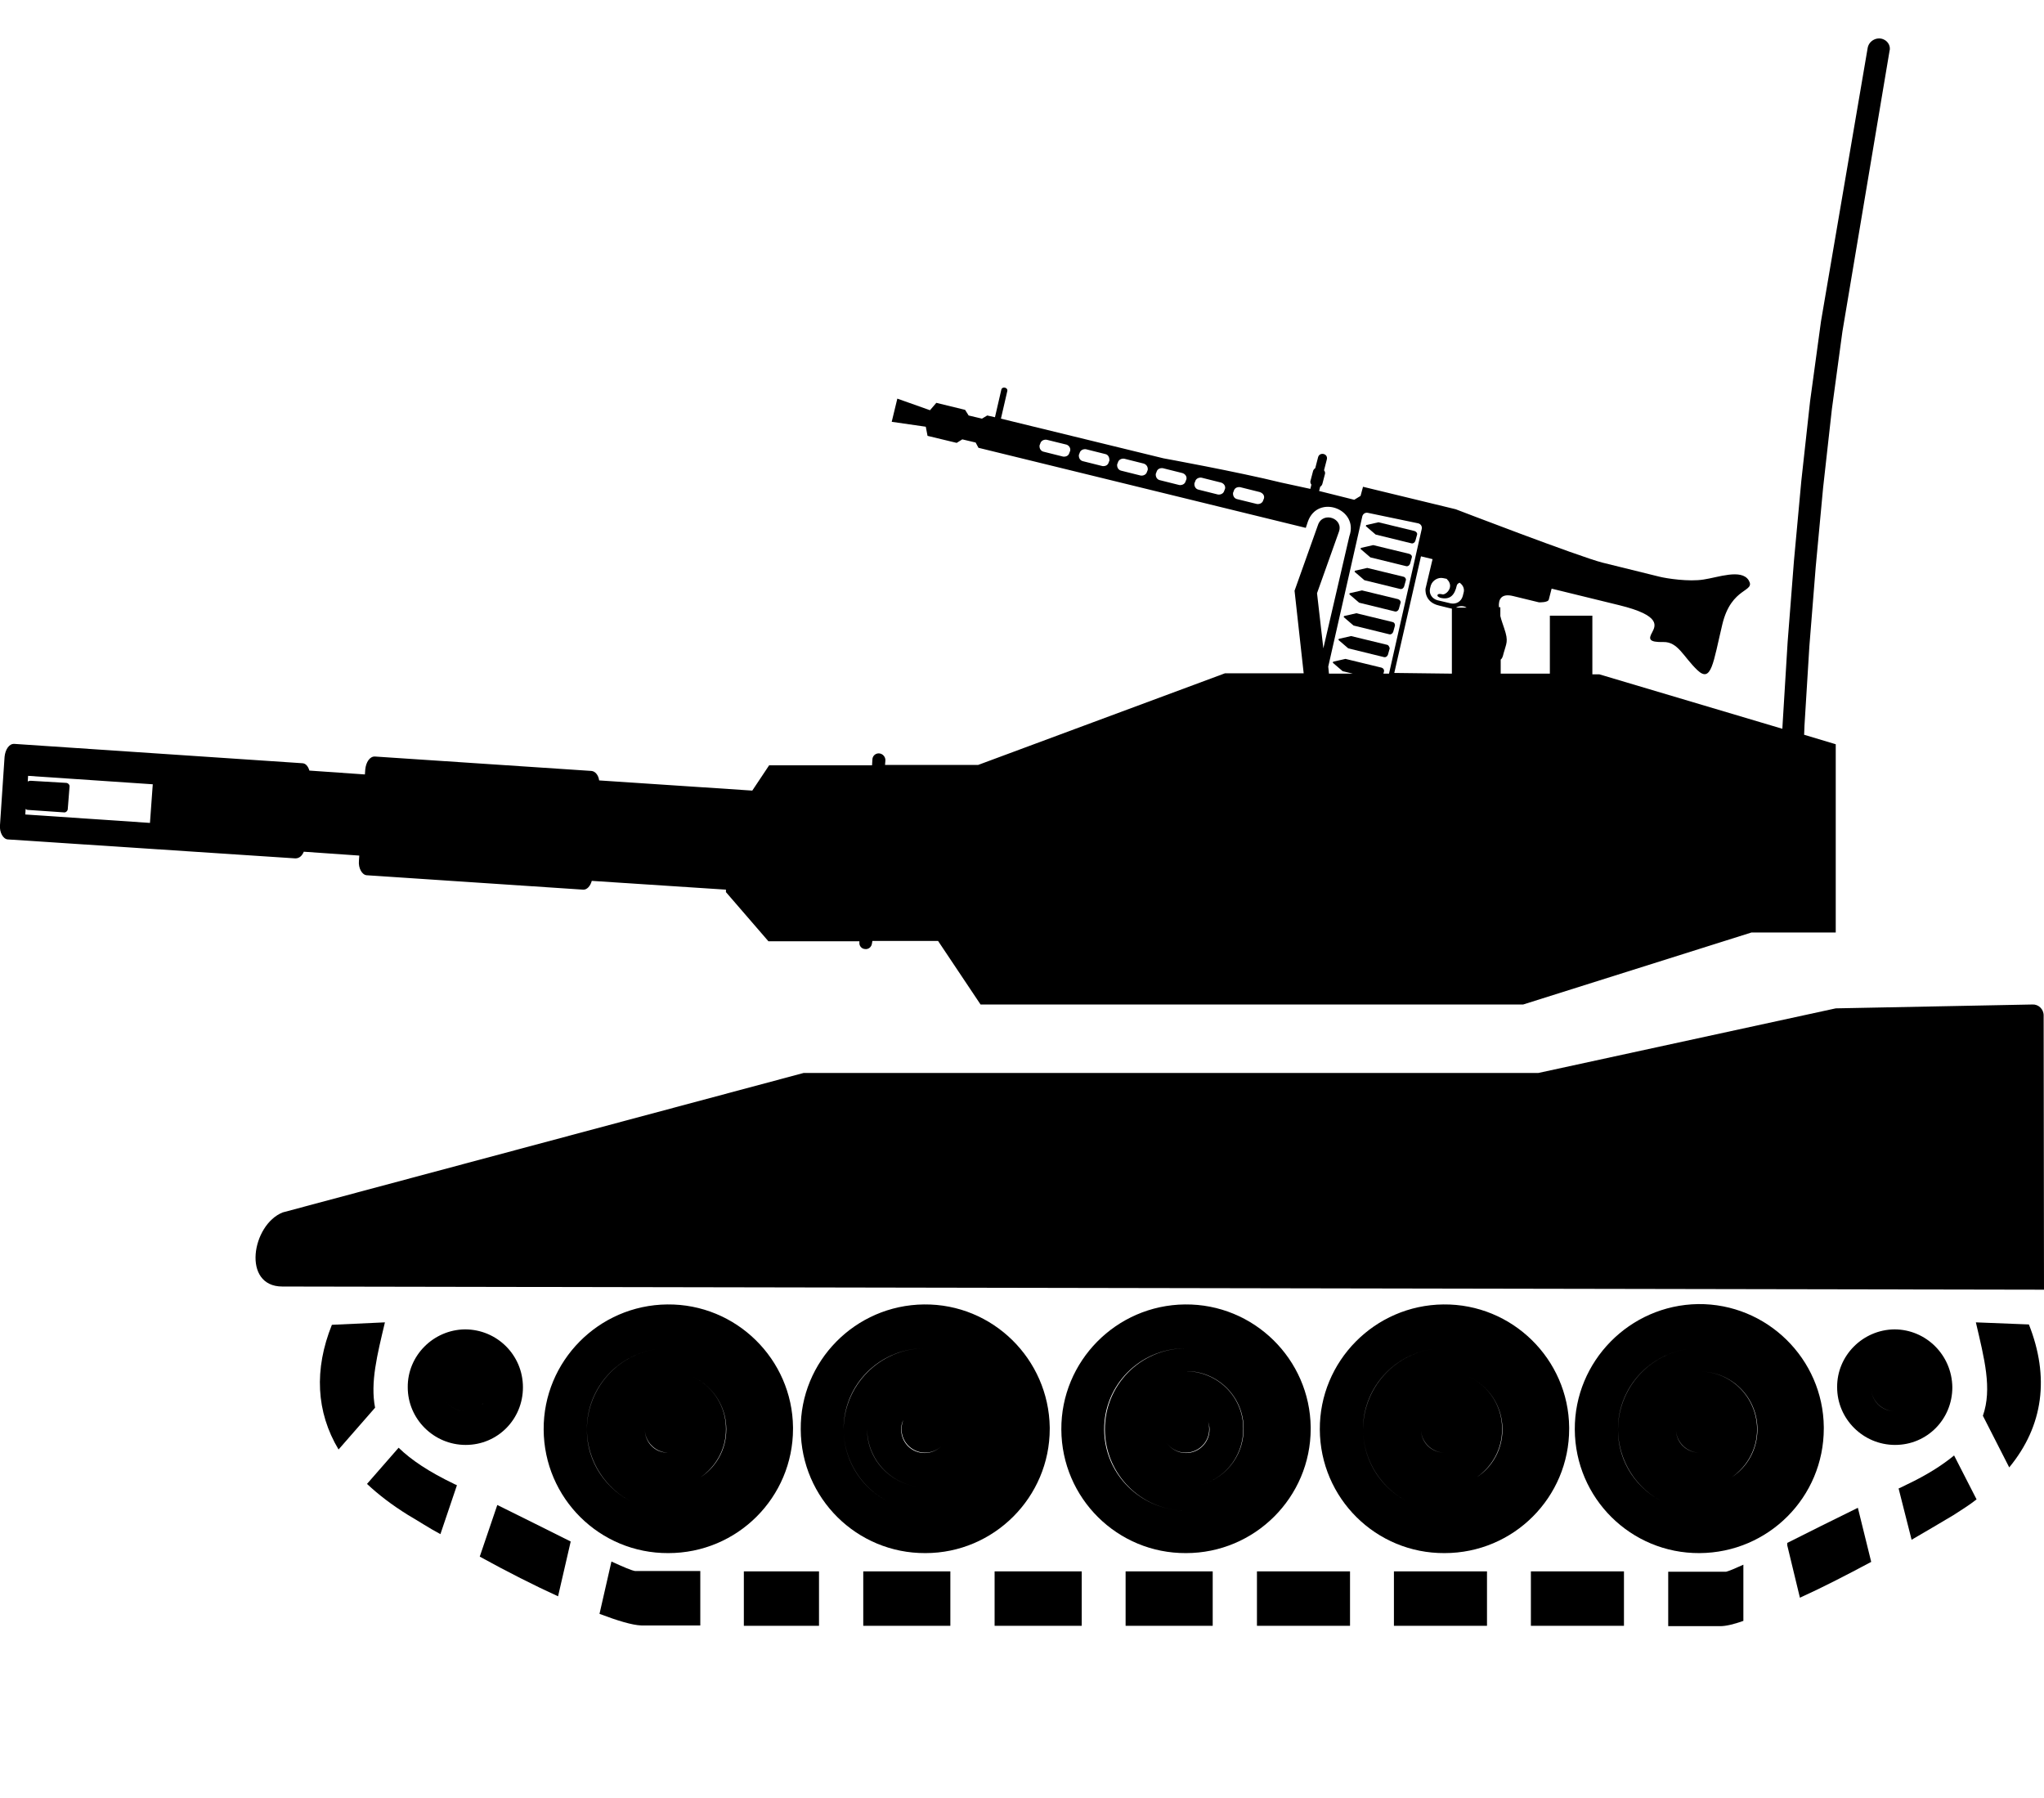 <?xml version="1.0" encoding="utf-8"?>
<!-- Generator: Adobe Illustrator 21.1.0, SVG Export Plug-In . SVG Version: 6.00 Build 0)  -->
<svg version="1.1" id="Layer_2" xmlns="http://www.w3.org/2000/svg" xmlns:xlink="http://www.w3.org/1999/xlink" x="0px" y="0px"
	 viewBox="0 0 582 512" style="enable-background:new 0 0 582 512;" xml:space="preserve">
<g>
	<path d="M581.9,289.1c0-1.8-1.5-3.2-3.2-3.1l-56,1.1L438,305.5H228.8L80.5,345.2c-8.8,3.5-11.7,21.1-0.1,21.1l501.6,0.9
		L581.9,289.1z"/>
	<path d="M448.4,407c0.1,19.6,16,35.3,35.5,35.2c19.6-0.1,35.4-15.9,35.4-35.5v-0.4c-0.2-19.4-16.2-35.2-35.8-35
		C464,371.6,448.3,387.6,448.4,407z M477.2,406.9c0,3.7,3.1,6.7,6.7,6.7c3.7,0,6.7-3,6.7-6.7c0,0,0,0,0,0c0,3.7-3,6.7-6.7,6.7
		S477.2,410.7,477.2,406.9C477.2,406.9,477.2,406.9,477.2,406.9z M483.8,390.5C483.8,390.5,483.8,390.5,483.8,390.5
		c9.1-0.1,16.5,7.2,16.6,16.3v0.2c0,5.7-2.9,10.7-7.3,13.6c4.3-3,7.2-7.9,7.2-13.6v-0.2C500.2,397.7,492.8,390.4,483.8,390.5z
		 M484.5,423.4c-0.2,0-0.3,0-0.5,0c0,0,0,0,0,0C484.1,423.4,484.3,423.4,484.5,423.4z M483.9,430.1
		C483.9,430.1,483.9,430.1,483.9,430.1c-0.1,0-0.2,0-0.3,0C483.7,430.1,483.8,430.1,483.9,430.1z M483.6,383.9
		c-12.7,0.1-22.9,10.5-22.9,23.2c0.1,9.1,5.4,17,13.2,20.7c-7.8-3.7-13.2-11.5-13.2-20.7C460.6,394.4,470.9,384,483.6,383.9
		C483.6,383.9,483.6,383.9,483.6,383.9z"/>
	<path d="M446.8,406.8v-0.4c-0.2-19.4-16.2-35.2-35.8-35c-19.6,0.2-35.3,16.2-35.2,35.6c0.1,19.6,16,35.3,35.5,35.2
		C431,442.2,446.8,426.3,446.8,406.8z M404.6,406.9C404.6,406.9,404.6,406.9,404.6,406.9c0,3.7,3.1,6.7,6.7,6.7c3.7,0,6.7-3,6.7-6.7
		c0,0,0,0,0,0c0,3.7-3,6.7-6.7,6.7S404.6,410.7,404.6,406.9z M411.2,390.5C411.2,390.5,411.2,390.5,411.2,390.5
		c9.1-0.1,16.5,7.2,16.6,16.3l0,0.2c0,5.7-2.9,10.7-7.3,13.6c4.3-3,7.2-7.9,7.2-13.6v-0.2C427.7,397.7,420.3,390.4,411.2,390.5z
		 M411.9,423.4c-0.2,0-0.3,0-0.5,0c0,0,0,0,0,0C411.5,423.4,411.7,423.4,411.9,423.4z M388.1,407.1c-0.1-12.7,10.2-23.1,22.9-23.2
		c0,0,0,0,0,0C398.3,384,388.1,394.4,388.1,407.1c0.1,9.1,5.5,17,13.2,20.7C393.6,424.1,388.2,416.3,388.1,407.1z M411,430.1
		c0.1,0,0.2,0,0.3,0c0,0,0,0,0,0C411.2,430.1,411.1,430.1,411,430.1z"/>
	<path d="M373.2,406.8v-0.4c-0.2-19.4-16.2-35.2-35.8-35c-19.6,0.2-35.3,16.2-35.2,35.6c0.1,19.6,16,35.3,35.5,35.2
		C357.3,442.2,373.2,426.3,373.2,406.8z M332.1,410.7c1.2,1.8,3.3,2.9,5.5,2.9c3.7,0,6.7-3,6.7-6.7v-0.1c0-1.1-0.3-2.2-0.8-3.1
		c0.5,1,0.9,2.1,0.9,3.3c0,3.7-3,6.7-6.7,6.7C335.4,413.7,333.3,412.5,332.1,410.7z M354,406.9v-0.2c0-9.1-7.4-16.3-16.5-16.3
		c0,0,0,0,0.1,0c9-0.1,16.5,7.2,16.5,16.3v0.2c0,8-5.7,14.6-13.2,16.1C348.4,421.5,354,414.9,354,406.9z M338.8,423.3
		c-0.3,0-0.6,0.1-1,0.1c0,0-0.1,0-0.1,0C338.1,423.4,338.4,423.4,338.8,423.3z M340.8,423.1c-0.5,0.1-1,0.2-1.5,0.2
		C339.9,423.3,340.4,423.2,340.8,423.1z M314.4,407.1c-0.1-12.8,10.2-23.1,22.9-23.2c0,0,0.1,0,0.1,0c-12.7,0.1-22.9,10.5-22.8,23.2
		c0.1,11.9,9.1,21.7,20.8,22.9C323.7,428.8,314.5,419.1,314.4,407.1z M337.1,430.1c0.2,0,0.4,0,0.6,0c0,0,0,0-0.1,0
		C337.5,430.1,337.3,430.1,337.1,430.1z M335.7,430c0.3,0,0.6,0,0.9,0.1C336.2,430,336,430,335.7,430z"/>
	<path d="M298.9,406.8v-0.4c-0.3-19.4-16.2-35.2-35.8-35c-19.6,0.2-35.3,16.2-35.1,35.6c0.1,19.6,16,35.3,35.5,35.2
		C283,442.2,298.9,426.3,298.9,406.8z M257.2,404.3c-0.3,0.8-0.5,1.7-0.5,2.6c0,3.8,3.1,6.7,6.7,6.7c1.8,0,3.5-0.7,4.7-1.9
		c-1.2,1.2-2.9,2-4.8,2c-3.8,0-6.7-3-6.7-6.7C256.6,406,256.8,405.1,257.2,404.3z M263.4,423.4c-9,0-16.5-7.3-16.5-16.4
		C247,416.1,254.4,423.4,263.4,423.4z M240.2,407.1c-0.1-12.8,10.2-23.1,22.9-23.2c0,0,0,0,0,0C250.5,384,240.2,394.4,240.2,407.1
		c0.1,9.1,5.5,17,13.2,20.7C245.7,424.1,240.3,416.3,240.2,407.1z M263.2,430.1c0.1,0,0.2,0,0.3,0c0,0,0,0,0,0
		C263.3,430.1,263.3,430.1,263.2,430.1z"/>
	<path d="M225.8,406.8v-0.4c-0.2-19.4-16.2-35.2-35.8-35c-19.6,0.2-35.3,16.2-35.2,35.6c0.1,19.6,16,35.3,35.5,35.2
		C210,442.2,225.8,426.3,225.8,406.8z M183.6,406.9C183.6,406.9,183.6,406.9,183.6,406.9c0,3.7,3.1,6.7,6.7,6.7c3.7,0,6.7-3,6.7-6.7
		c0,0,0,0,0,0c0,3.7-3,6.7-6.7,6.7C186.5,413.7,183.6,410.7,183.6,406.9z M190.2,390.5C190.2,390.5,190.2,390.5,190.2,390.5
		c9.1-0.1,16.5,7.2,16.6,16.3v0.2c0,5.7-2.9,10.7-7.3,13.6c4.3-3,7.2-7.9,7.2-13.6v-0.2C206.7,397.7,199.3,390.4,190.2,390.5z
		 M190.9,423.4c-0.2,0-0.3,0-0.5,0c0,0,0,0,0,0C190.5,423.4,190.7,423.4,190.9,423.4z M167.1,407.1c-0.1-12.7,10.2-23.1,22.9-23.2
		c0,0,0,0,0,0C177.3,384,167.1,394.4,167.1,407.1c0.1,9.1,5.5,17,13.2,20.7C172.6,424.1,167.1,416.3,167.1,407.1z M190,430.1
		c0.1,0,0.2,0,0.3,0c0,0,0,0,0,0C190.2,430.1,190.1,430.1,190,430.1z"/>
	<path d="M148.9,395L148.9,395c0-9.2-7.4-16.5-16.5-16.5c-9,0.1-16.4,7.5-16.3,16.5c0,9,7.4,16.4,16.5,16.4S148.9,404.1,148.9,395z
		 M132.5,388.3C132.5,388.3,132.5,388.3,132.5,388.3C132.5,388.3,132.5,388.3,132.5,388.3L132.5,388.3z M125.8,395.1
		C125.8,395.1,125.8,395.1,125.8,395.1C125.8,395.1,125.8,395.1,125.8,395.1c0,3.8,3.1,6.7,6.7,6.7
		C128.8,401.8,125.8,398.8,125.8,395.1z M137.1,400c-0.1,0.1-0.2,0.2-0.3,0.3C136.9,400.2,137,400.1,137.1,400z M136.8,400.3
		c-1,0.8-2.2,1.3-3.5,1.4C134.6,401.6,135.8,401.1,136.8,400.3z M137.3,399.8c0.1-0.1,0.1-0.1,0.2-0.2
		C137.4,399.7,137.4,399.8,137.3,399.8z M139.3,395.8c0-0.2,0-0.5,0-0.7l0,0C139.3,395.3,139.3,395.5,139.3,395.8z M137.8,399.3
		C137.8,399.3,137.8,399.3,137.8,399.3C137.8,399.3,137.8,399.3,137.8,399.3z"/>
	<path d="M555.9,395L555.9,395c-0.1-9.2-7.5-16.5-16.5-16.5c-9,0.1-16.4,7.5-16.3,16.5c0,9,7.4,16.4,16.5,16.4
		S555.9,404.1,555.9,395z M532.8,395.1L532.8,395.1c0,3.8,3.1,6.7,6.7,6.7C535.7,401.8,532.8,398.8,532.8,395.1z M544.1,400
		c-0.1,0.1-0.2,0.2-0.3,0.3C543.9,400.2,544,400.1,544.1,400z M543.7,400.3c-1,0.8-2.2,1.3-3.5,1.4
		C541.5,401.6,542.7,401.1,543.7,400.3z M544.3,399.8c0.1-0.1,0.1-0.1,0.2-0.2C544.4,399.7,544.3,399.8,544.3,399.8z M546.2,395.8
		c0-0.2,0-0.5,0-0.7l0,0C546.2,395.3,546.2,395.5,546.2,395.8z M544.7,399.3C544.7,399.3,544.7,399.3,544.7,399.3
		C544.7,399.3,544.7,399.3,544.7,399.3z"/>
	<rect x="245.8" y="447.4" width="24.8" height="15.5"/>
	<path d="M174.1,444.6l-3.4,14.9c5.3,2,9.3,3.2,11.9,3.3h16.8v-15.5h-18.6C179.7,447.1,177.4,446.1,174.1,444.6z"/>
	<rect x="211.8" y="447.4" width="21.4" height="15.5"/>
	<path d="M136.6,443.2c7.8,4.3,15.5,8.2,22.3,11.3l3.6-15.6c-6.2-3.1-13.4-6.7-20.9-10.4L136.6,443.2z"/>
	<path d="M562.6,376.5c2.4,10.3,4.7,18.9,2,26.6l7.5,14.7c9.8-11.9,11.5-25.8,5.6-40.7L562.6,376.5z"/>
	<path d="M542.9,422.7c-0.8,0.4-1.6,0.8-2.3,1.1l3.7,14.6c4-2.3,8-4.7,11.9-7c2.3-1.5,4.6-2.9,6.6-4.5l-6.4-12.5
		C553,417.2,548.6,420,542.9,422.7z"/>
	<rect x="283.2" y="447.4" width="24.8" height="15.5"/>
	<rect x="396.9" y="447.4" width="26.5" height="15.5"/>
	<path d="M109.6,376.5l-15.1,0.7c-5.1,12.7-4.5,24.8,1.9,35.5l10.4-11.9C105.4,393.6,107.4,385.8,109.6,376.5z"/>
	<rect x="435.9" y="447.4" width="26.5" height="15.5"/>
	<rect x="357.9" y="447.4" width="26.5" height="15.5"/>
	<rect x="320.5" y="447.4" width="24.8" height="15.5"/>
	<path d="M475,447.5v15.5h14.8c1.6,0,3.8-0.5,6.6-1.5v-16c-2.4,1.1-4.1,1.8-4.9,2H475z"/>
	<path d="M113.5,412.2l-9,10.3c3.3,3.1,7.1,6,11.6,8.8c3.1,1.8,6.1,3.8,9.3,5.5l4.7-13.9c-0.2-0.2-0.5-0.2-0.8-0.4
		C122.2,419.1,117.1,415.7,113.5,412.2z"/>
	<path d="M508.9,439.3v0.7l3.6,14.9c6.2-2.8,13.2-6.4,20.3-10.2l-3.8-15.4C521.7,432.9,514.8,436.3,508.9,439.3z"/>
	<path d="M397.2,174.1c0.5,0.1,0.9-0.2,1.1-0.7l0.5-1.8c0.1-0.4-0.2-0.8-0.7-1l-10.3-2.5l-3.5,0.8l-0.1,0.3l2.8,2.4L397.2,174.1z"/>
	<path d="M395.6,180.6c0.5,0.1,0.9-0.2,1.1-0.7l0.5-1.8c0-0.5-0.2-0.9-0.7-1l-10.3-2.5l-3.5,0.8l-0.1,0.3l2.8,2.4L395.6,180.6z"/>
	<path d="M394.1,187.1c0.5,0.1,0.9-0.2,1.1-0.7l0.5-1.8c-0.1-0.4-0.3-0.9-0.7-1l-10.3-2.5l-3.5,0.8l-0.1,0.3l2.8,2.4L394.1,187.1z"
		/>
	<path d="M398.7,167.7c0.5,0.1,0.9-0.2,1.1-0.7l0.5-1.8c0.1-0.4-0.2-0.9-0.7-1l-10.3-2.5l-3.5,0.8l-0.1,0.3l2.8,2.4L398.7,167.7z"/>
	<path d="M400.4,161.2c0.5,0.1,0.9-0.2,1.1-0.7l0.5-1.8c0.1-0.5-0.2-0.8-0.7-1l-10.3-2.5l-3.5,0.8l-0.1,0.3l2.8,2.4L400.4,161.2z"/>
	<path d="M401.9,154.7c0.5,0.1,0.9-0.2,1.1-0.7l0.5-1.8c0.1-0.4-0.2-0.8-0.7-1l-10.3-2.5l-3.5,0.8l-0.1,0.3l2.8,2.4L401.9,154.7z"/>
	<path d="M86.5,242.5l15.8,1.1l-0.1,1.5c-0.2,2.1,0.9,4,2.2,4.1l61.6,4.1c1.1,0.1,2.1-1,2.5-2.5l38.2,2.5v0.7l12.1,14h25.9v0.3
		c-0.1,1,0.6,1.8,1.5,1.9c1.1,0.2,2-0.6,2.1-1.7l0.1-0.6h18.7l12.1,18.1h154.5l65-20.5h24v-53.6l-9-2.7l0.1-2.6l1.4-22.7l1.8-22.5
		l2.1-22.5l2.5-22.4l3-22.1l13.4-79.8c0.4-1.3-0.3-2.7-1.5-3.3c-1.9-1-4.3,0.2-4.7,2.3l-13.3,77.9l-3.1,22.7l-2.5,22.7l-2.1,22.8
		l-1.8,23.1l-1.4,22.9l-0.1,1.8l-52.1-15.5h-2v-16.7h-12.1v16.5h-14v-4c0.4-0.3,0.6-0.8,0.8-1.7c0.8-3,1.5-3.4,0.2-7.2
		c-0.3-1-0.8-2.2-1.1-3.5v-2.5h-0.4c-0.2-2.3,0.7-4,4-3.2l7.4,1.8c0,0,2.6,0.1,2.8-0.8l0.8-3.1l19.2,4.7c12.3,3,10.3,6,9.4,7.8
		c-1,1.8-1,2.8,3.2,2.7c4.2-0.1,5.7,4.2,9.7,8c4,3.8,4.5-2.1,7.1-13c2.6-10.9,9.6-9.1,7.5-12.6c-2.1-3.3-8.7-0.8-12.8-0.2
		c-4.2,0.7-10.6-0.3-12.6-0.8l-16.2-4c-6.7-1.7-41.8-15.2-41.8-15.2l-26.4-6.4l-0.7,2.6l-1.8,1.1l-10-2.5l0.3-1.2
		c0.3-0.2,0.6-0.5,0.7-1.1l0.6-2.3c0.2-0.5,0.1-0.9-0.2-1.3l0.8-3.1c0.4-1.7-2.1-2.2-2.5-0.6l-0.8,3.1c-0.3,0.2-0.6,0.5-0.7,1.1
		l-0.6,2.3c-0.2,0.5-0.1,0.9,0.2,1.3l-0.3,1.2l-8.3-1.8c-12.6-3.1-33.5-6.9-33.5-6.9l-46.3-11.3l1.8-7.8c0.3-1.1-1.5-1.5-1.7-0.4
		l-1.8,7.8l-2.2-0.5l-1.5,0.9l-3.8-0.9l-1-1.6l-8.2-2l-1.8,2.1l-9.3-3.3l-1.6,6.6l9.7,1.4l0.5,2.6l8.3,2l1.6-1l3.8,0.9l0.8,1.5
		l93.2,22.8l0.6-1.8c2.8-7.9,14.6-3.6,11.8,4.2l-7.4,31.9l-1.8-15.7l6.2-17.4c1.5-3.9-4.5-6-5.9-2.1l-6.7,18.8l2.6,23.5h-22.4
		l-70.3,26.1H252l0.1-1.2c0.1-1.1-0.8-2.1-1.9-2.1c-1,0-1.8,0.8-1.8,1.8l-0.1,1.6H219l-4.8,7.2l-43.6-2.9c-0.2-1.5-1.1-2.6-2.2-2.7
		l-61.6-4.1c-1.5-0.1-2.6,1.6-2.8,3.7l-0.1,1.4l-15.8-1.1c-0.4-1.3-1.1-2.1-2.1-2.1l-81.9-5.5c-1.5-0.1-2.6,1.6-2.8,3.7L0,234.9
		c-0.2,2.1,0.9,4,2.2,4.1l81.9,5.4C85.2,244.4,86,243.7,86.5,242.5z M304.7,128.4l-0.2,0.5c-0.2,0.8-0.9,1.2-1.8,1.1l-5.6-1.4
		c-0.8-0.2-1.2-1-1.1-1.8l0.2-0.5c0.2-0.8,1-1.2,1.8-1.1l5.7,1.4C304.5,126.9,304.9,127.7,304.7,128.4z M315.7,131.6
		c-0.2,0.8-0.9,1.2-1.8,1.1l-5.6-1.4c-0.8-0.2-1.2-1-1.1-1.8l0.2-0.5c0.2-0.8,1-1.2,1.8-1.1l5.6,1.4c0.8,0.2,1.1,1,1.1,1.8
		L315.7,131.6z M326.8,133.8l-0.2,0.5c-0.2,0.8-1,1.2-1.8,1.1l-5.6-1.4c-0.8-0.2-1.2-1-1.1-1.8l0.2-0.5c0.2-0.8,1-1.2,1.8-1.1
		l5.6,1.4C326.5,132.3,326.9,133,326.8,133.8z M337.8,136.5l-0.2,0.5c-0.2,0.8-1,1.2-1.8,1.1l-5.6-1.4c-0.8-0.2-1.2-1-1.1-1.8
		l0.2-0.5c0.2-0.8,0.9-1.2,1.8-1.1l5.6,1.4C337.6,135,338,135.8,337.8,136.5z M348.8,139.2l-0.2,0.5c-0.2,0.8-1,1.2-1.8,1.1
		l-5.6-1.4c-0.8-0.2-1.2-1-1.1-1.8l0.2-0.5c0.2-0.8,1-1.2,1.8-1.1l5.6,1.4C348.6,137.7,349,138.5,348.8,139.2z M359.9,141.9
		l-0.2,0.5c-0.2,0.8-1,1.2-1.8,1.1l-5.7-1.4c-0.8-0.2-1.2-1-1.1-1.8l0.2-0.5c0.2-0.8,0.9-1.2,1.8-1.1l5.6,1.4
		C359.6,140.4,360.1,141.1,359.9,141.9z M414.6,173c0.5-0.4,2-0.7,3,0H414.6z M410.9,164.6l1,0.2c0.4,0.4,0.7,0.8,0.8,1.1
		c0.8,1.8-1.1,3.6-2.1,3.3c-1.2-0.3-1.5,0.2-1.2,0.6c0.2,0.2,0.7,0.4,0.7,0.4c2.8,0.7,4.1-0.8,4.7-3.5c0.1-0.4,0.4-0.6,0.8-0.8
		c1,0.7,1.5,1.8,1.1,3l-0.2,0.8c-0.4,1.5-1.8,2.4-3.4,2.1l-3.8-0.9c-1.5-0.4-2.5-1.8-2.1-3.4l0.2-0.8
		C407.9,165.2,409.5,164.3,410.9,164.6z M405.9,167.6c0,0-0.5,3.8,3.8,4.8c2.1,0.5,3.1,0.8,3.7,0.9v18.5l-16.4-0.2l7.6-33.2l3.3,0.8
		L405.9,167.6z M387.9,147c0.2-0.7,0.8-1.1,1.5-1l14.4,3c0.8,0.2,1.2,0.9,1,1.7l-9.3,41.1h-1.6l0.2-0.7c0-0.5-0.2-0.8-0.7-1
		l-10.3-2.5l-3.5,0.8l-0.1,0.3l2.8,2.4l2.9,0.7h-6.8l-0.2-2L387.9,147z M42.7,234.3l-35.5-2.4l0.1-1.6c0.2,0.2,0.4,0.3,0.7,0.3
		l10.2,0.7c0.5,0.1,1.1-0.4,1.1-1l0.5-6.3c0.1-0.5-0.4-1.1-1-1.1l-10.1-0.6c-0.3,0-0.5,0.1-0.8,0.2l0.1-1.6l35.5,2.4L42.7,234.3z"/>
</g>
</svg>
